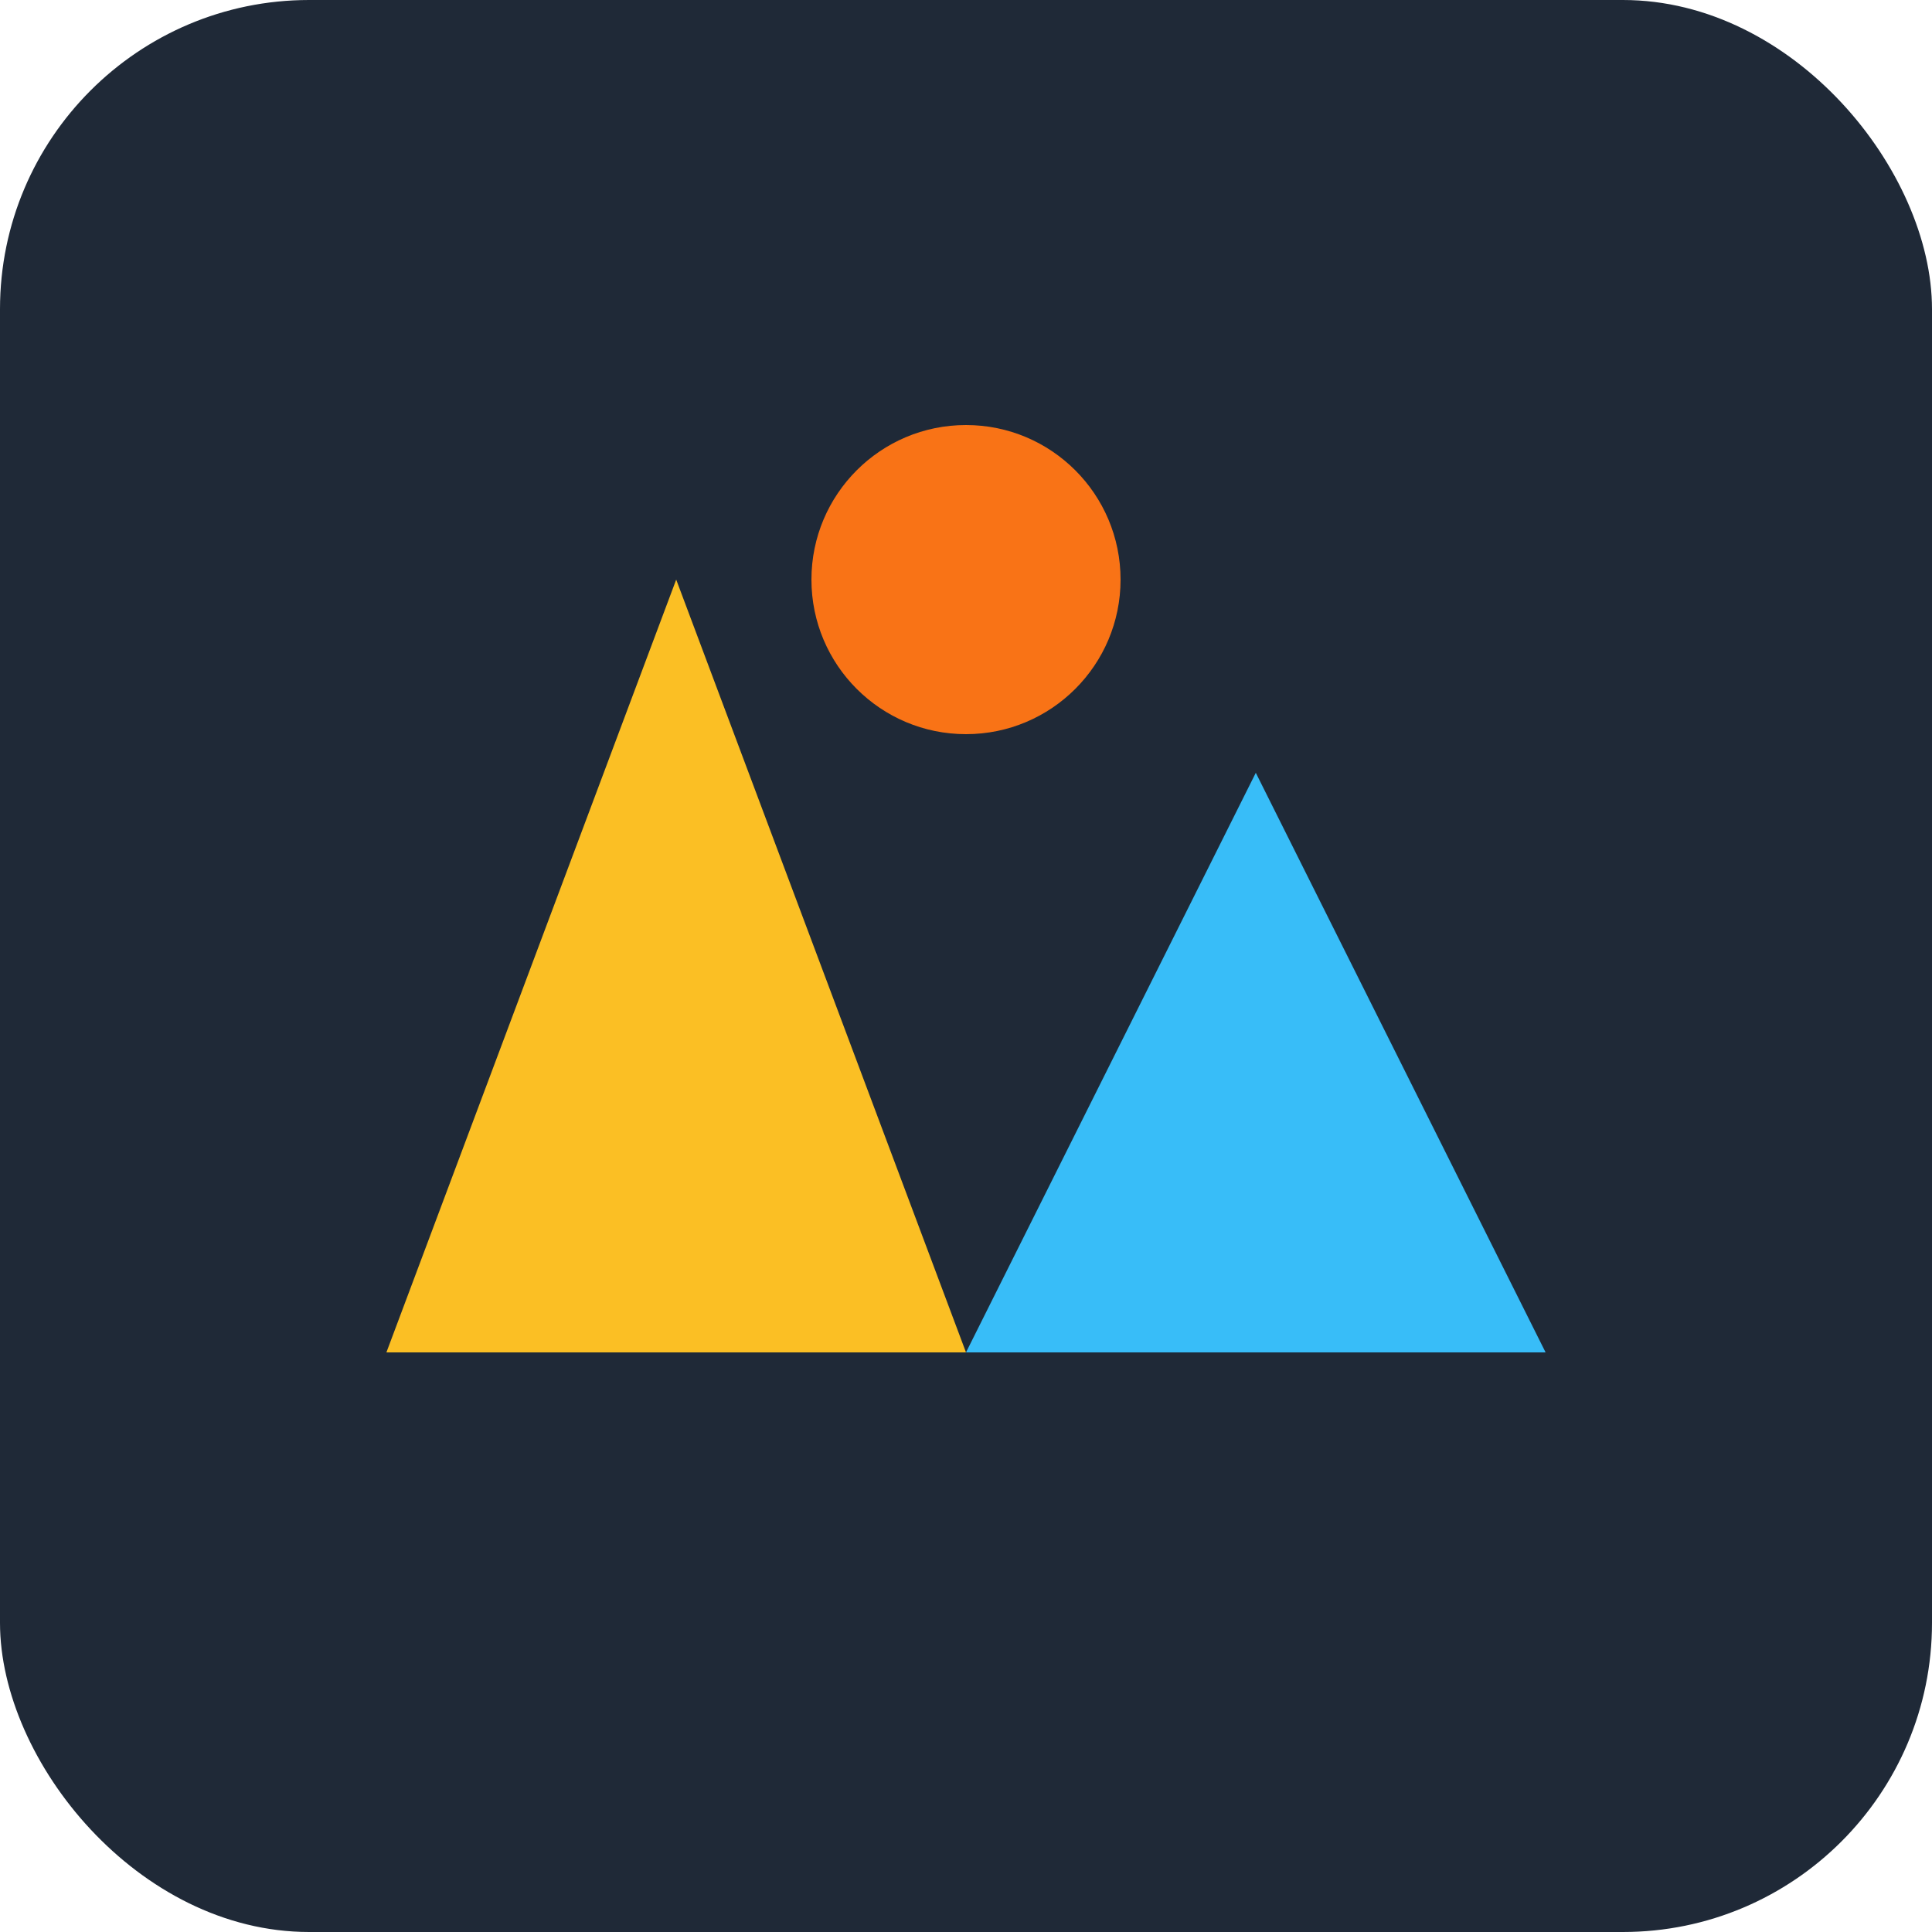 <svg xmlns="http://www.w3.org/2000/svg" viewBox="0 0 100 100">
  <rect width="100" height="100" rx="16" fill="#1f2937" />
  <path d="M20 70 L35 30 L50 70 Z" fill="#fbbf24" />
  <path d="M50 70 L65 40 L80 70 Z" fill="#38bdf8" />
  <circle cx="50" cy="30" r="8" fill="#f97316" />
</svg>

